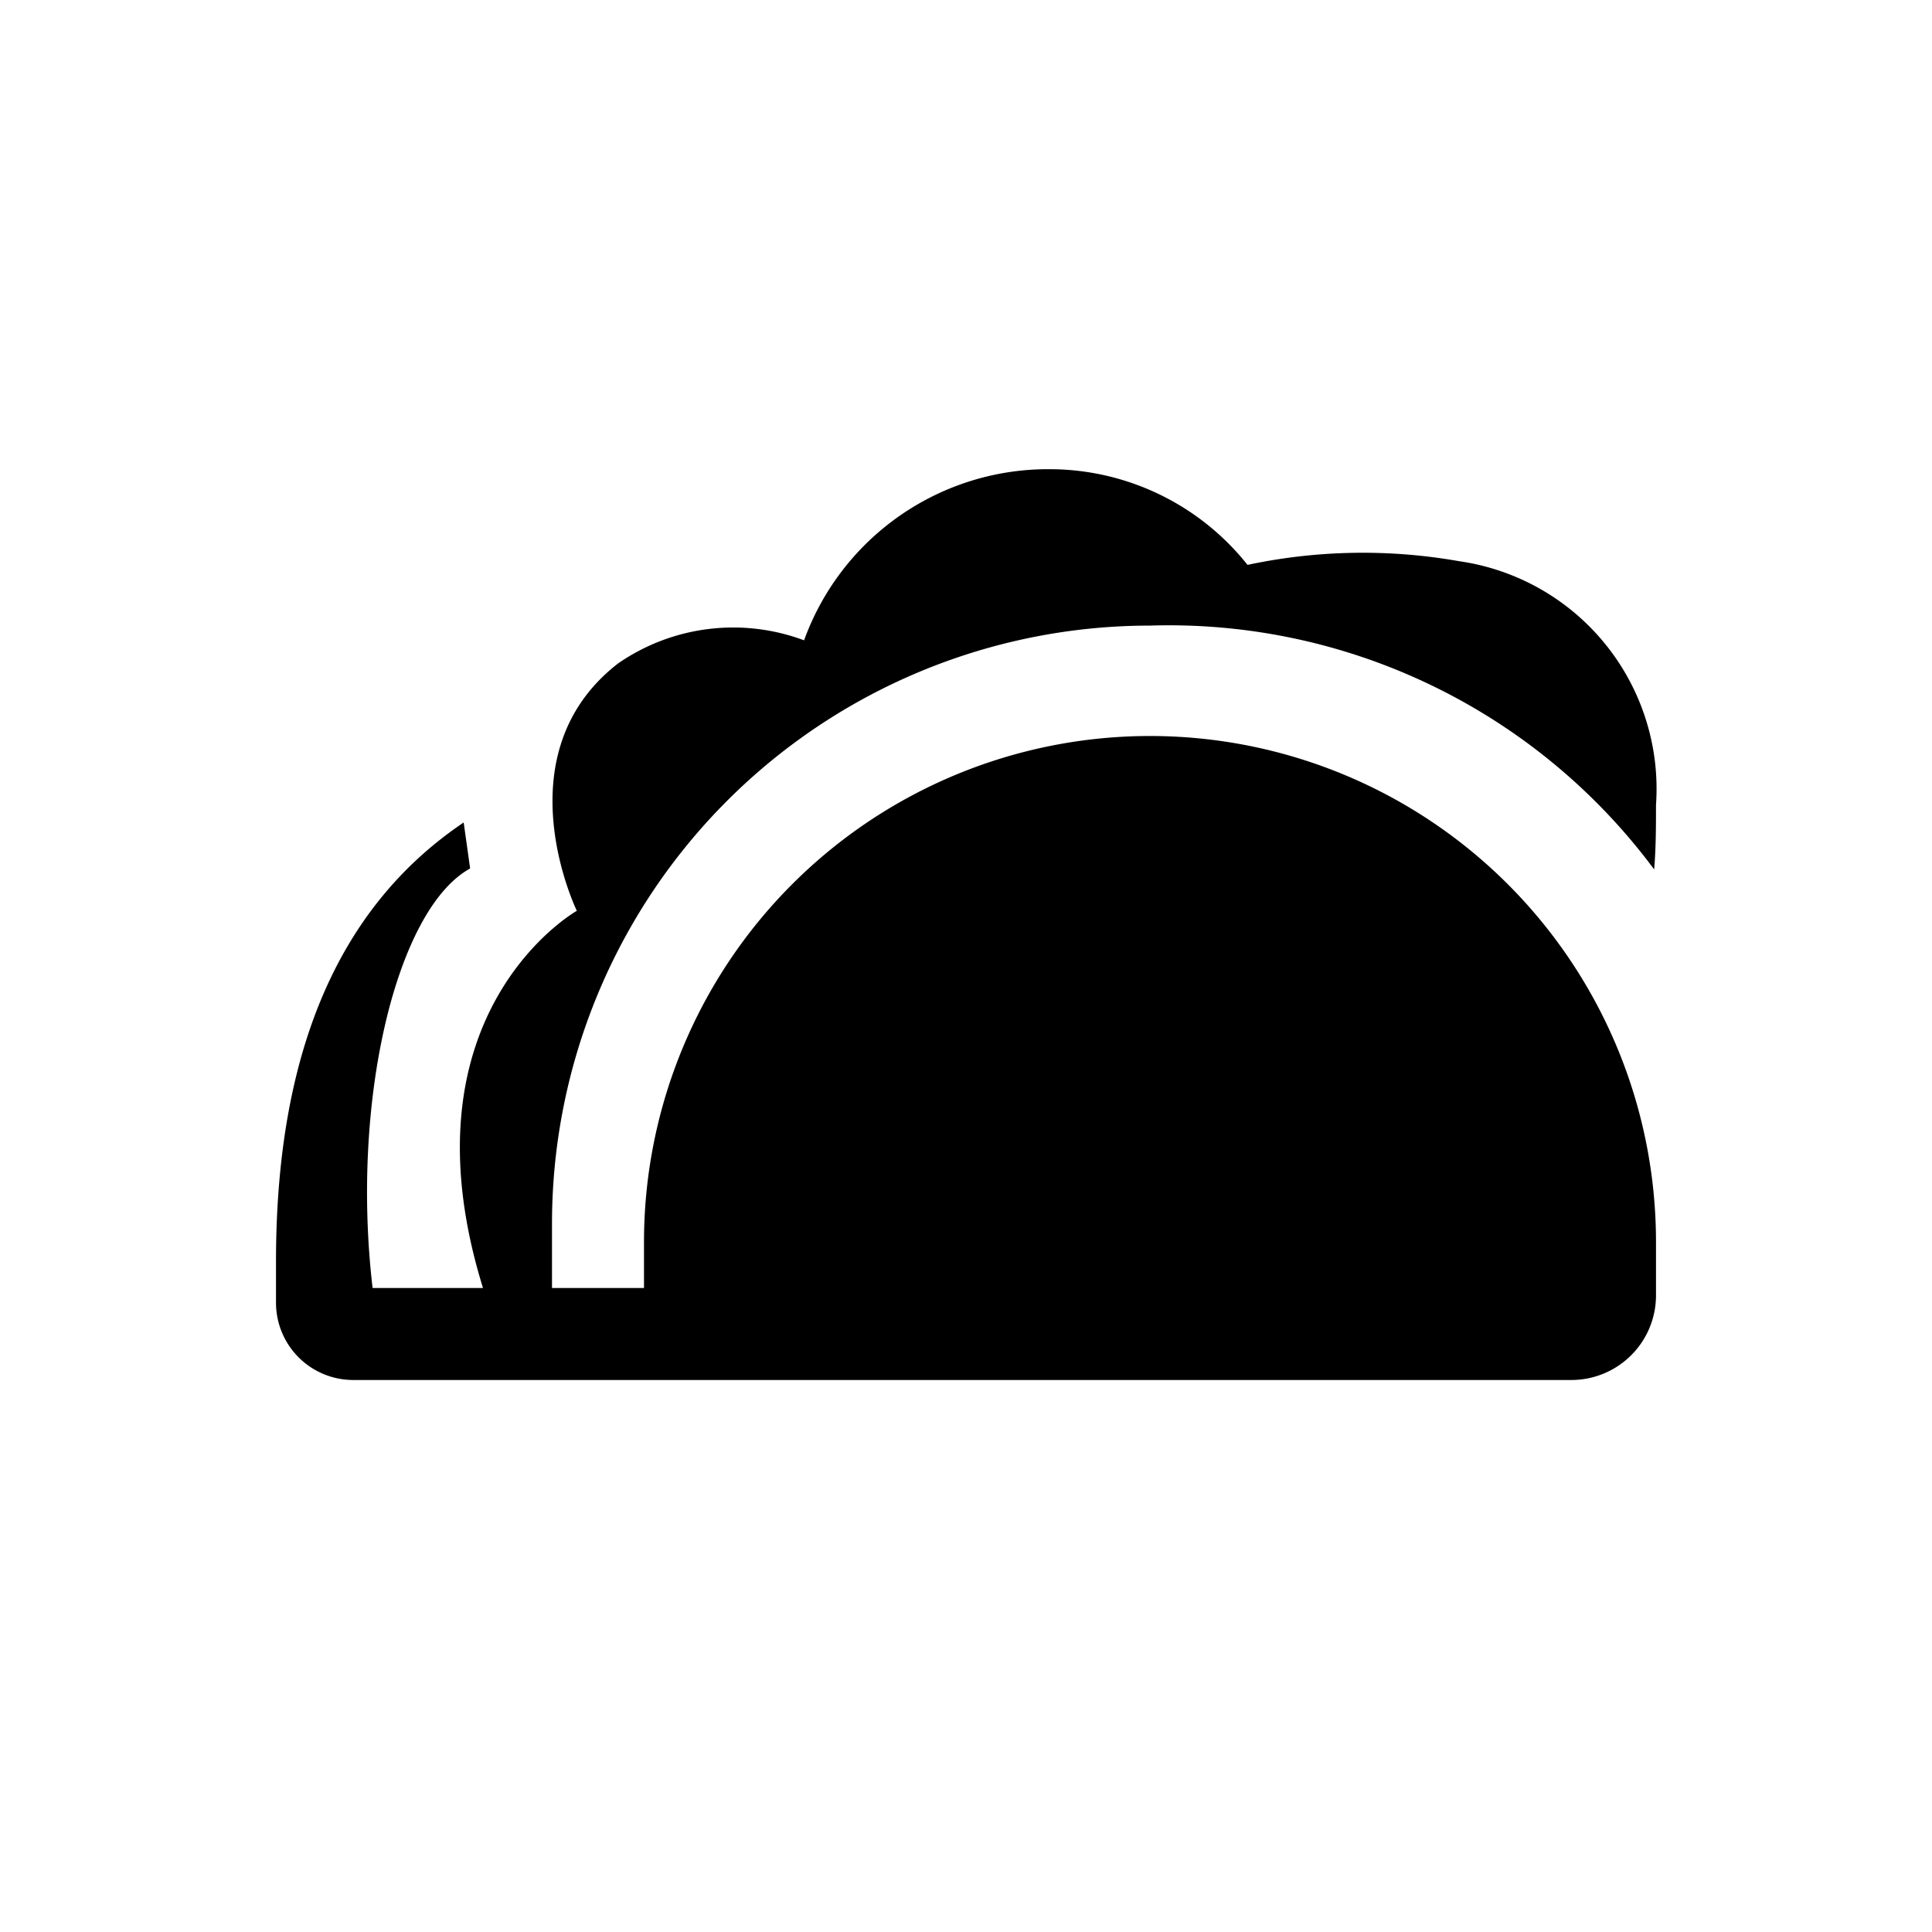 <svg data-name="New Symbols" xmlns="http://www.w3.org/2000/svg" viewBox="0 0 21 21"><path d="M18 13.5v.58a.92.92 0 0 1-.92.92H3.84a.84.84 0 0 1-.84-.84v-.45c0-2.29.69-3.86 2.04-4.77l.07.5c-.8.44-1.3 2.52-1.06 4.56h1.2c-.93-3 1.02-4.1 1.02-4.1s-.83-1.7.45-2.69a2.2 2.2 0 0 1 2.02-.25 2.82 2.82 0 0 1 2.68-1.86 2.75 2.75 0 0 1 2.14 1.04 6.02 6.02 0 0 1 2.3-.04A2.5 2.5 0 0 1 18 8.75c0 .22 0 .46-.02.7A6.57 6.57 0 0 0 12.5 6.8 6.5 6.5 0 0 0 6 13.3v.7h1v-.5a5.5 5.5 0 0 1 11 0z"/></svg>